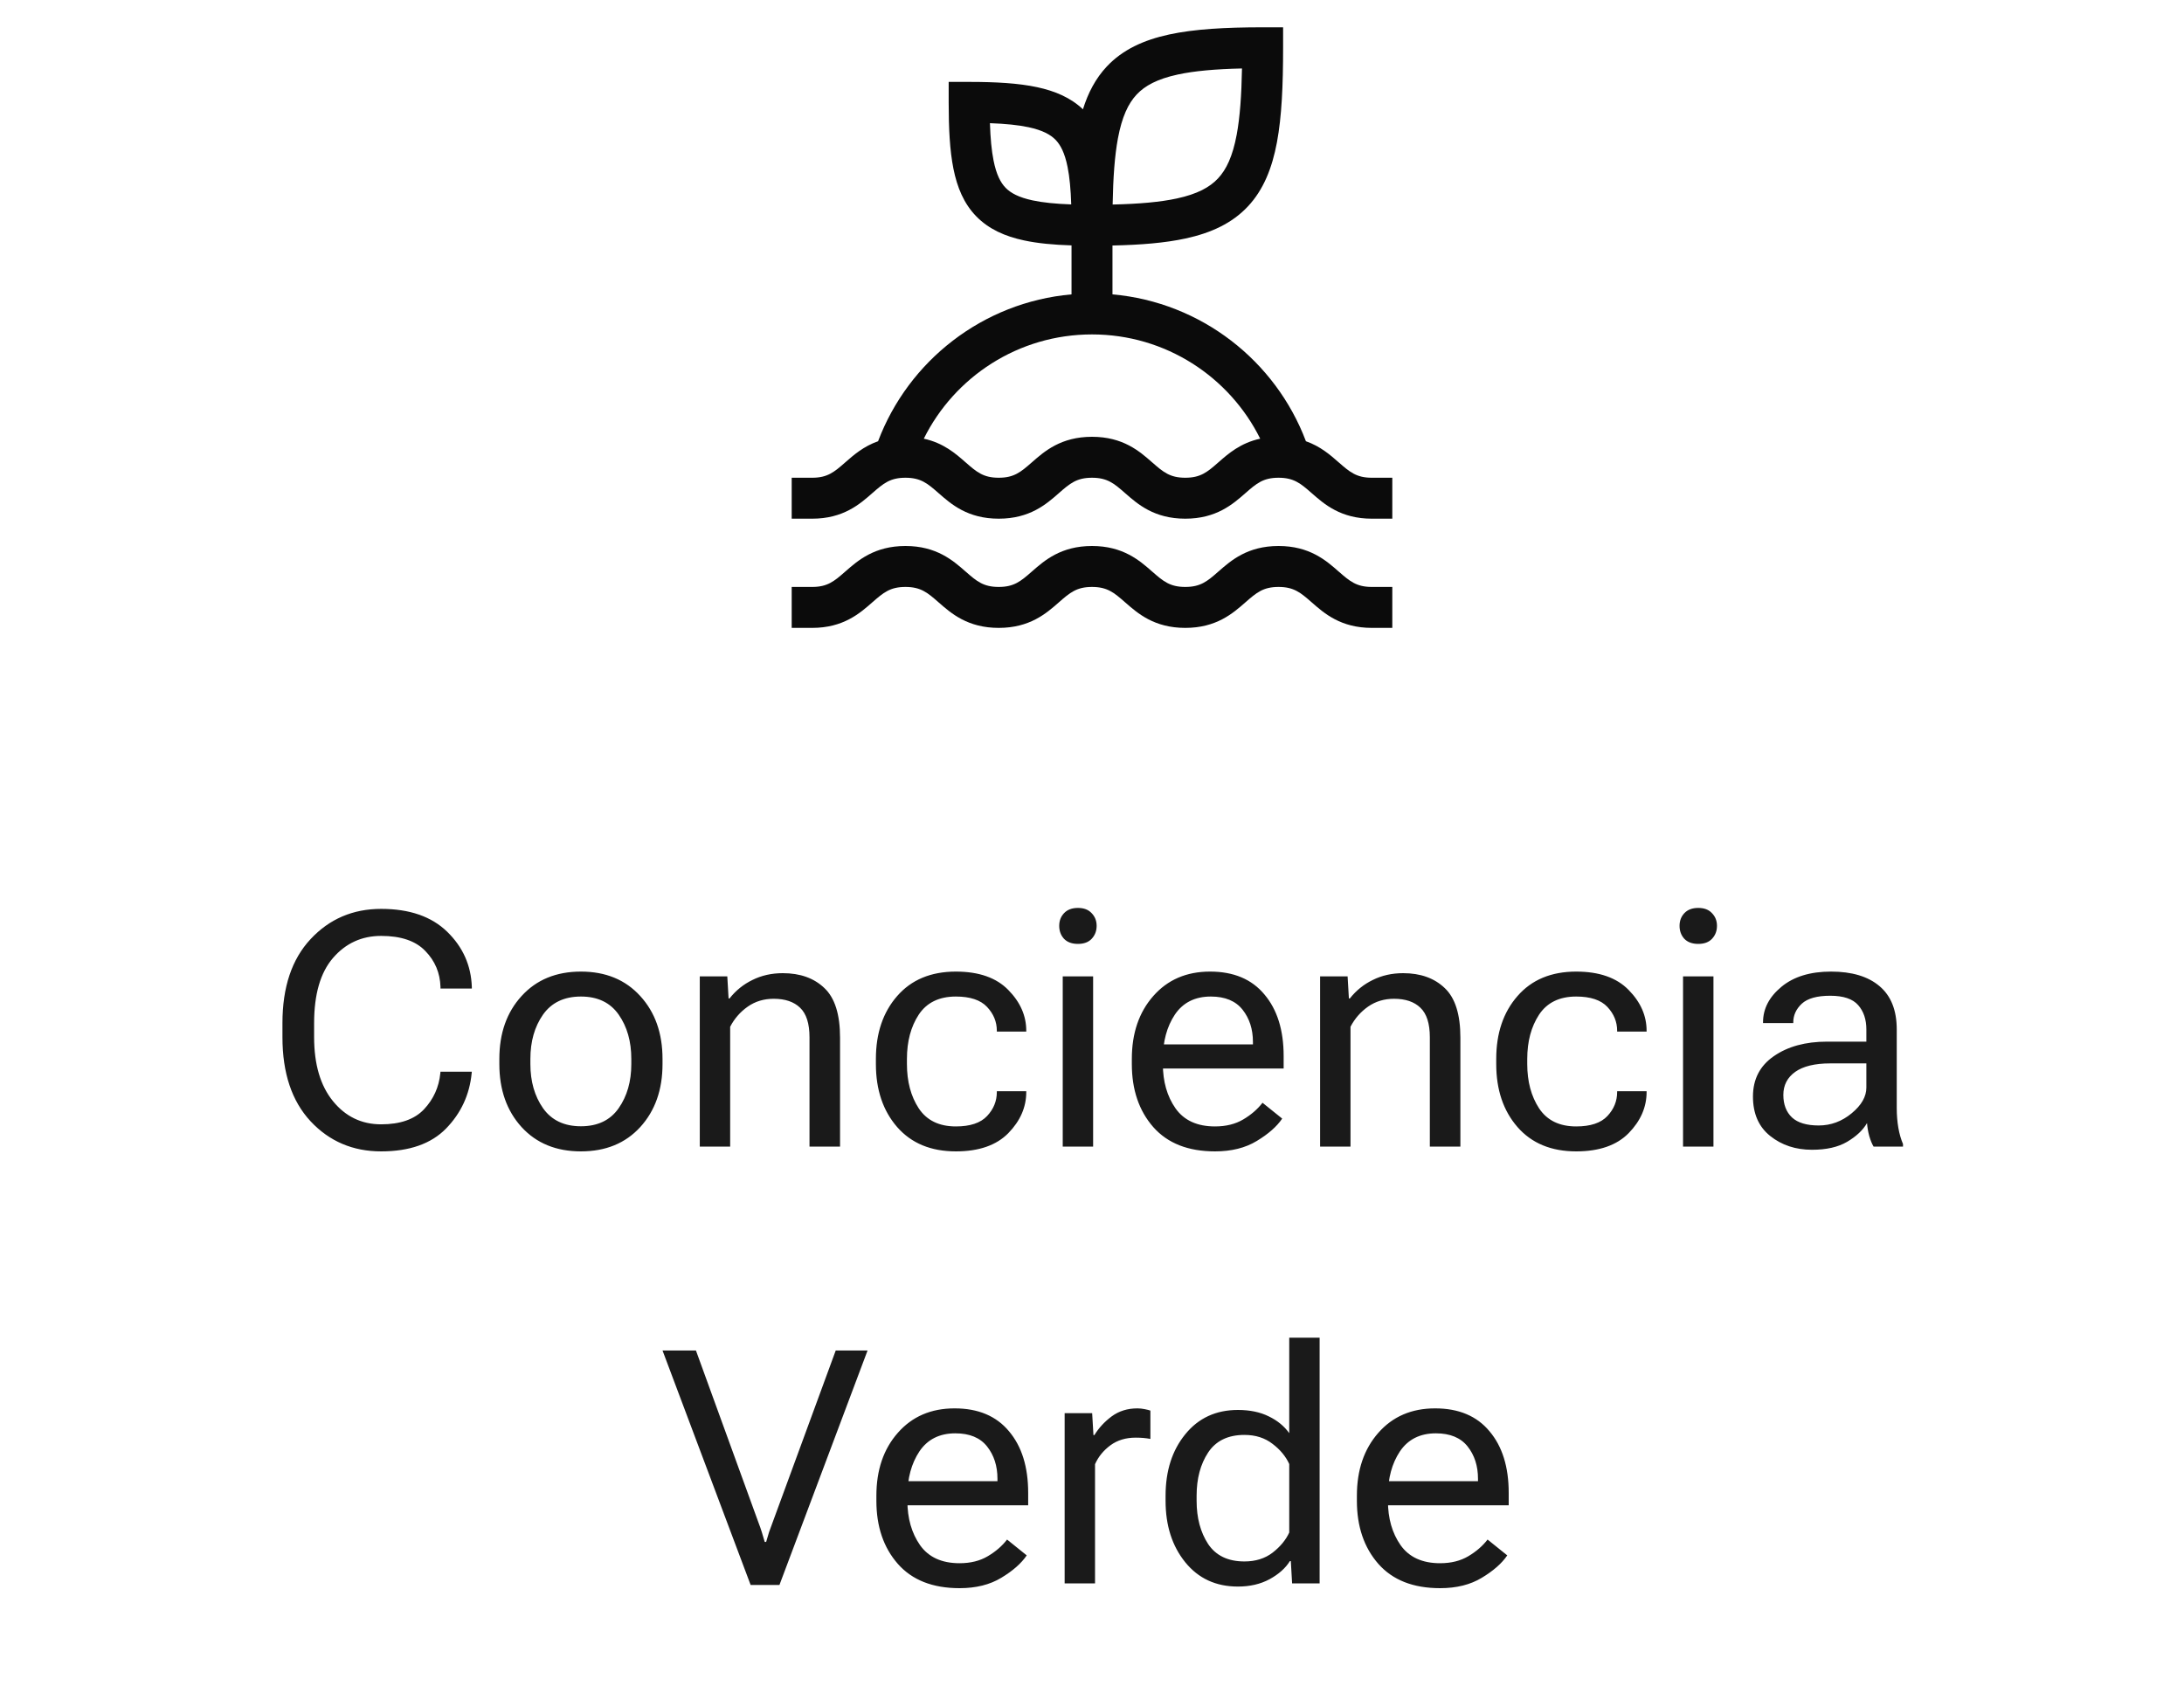 <svg width="80" height="62" viewBox="0 0 80 62" fill="none" xmlns="http://www.w3.org/2000/svg">
<path fill-rule="evenodd" clip-rule="evenodd" d="M47 1H46.25C44.88 1 43.745 1.064 42.823 1.264C41.891 1.466 41.121 1.819 40.541 2.437C40.133 2.872 39.857 3.399 39.668 4.004C39.22 3.578 38.649 3.335 37.992 3.194C37.309 3.047 36.481 3 35.5 3H34.75V3.75C34.75 4.696 34.789 5.506 34.924 6.179C35.06 6.861 35.306 7.46 35.763 7.927C36.221 8.396 36.817 8.658 37.508 8.806C38.009 8.914 38.589 8.968 39.25 8.989V10.783C35.993 11.072 33.274 13.223 32.164 16.163C31.63 16.351 31.268 16.669 30.975 16.926L30.963 16.936C30.557 17.293 30.311 17.5 29.75 17.5H29V19H29.75C30.887 19 31.495 18.466 31.941 18.074L31.953 18.064C32.36 17.707 32.605 17.5 33.167 17.5C33.728 17.5 33.974 17.707 34.38 18.064L34.392 18.074C34.839 18.466 35.446 19 36.583 19C37.72 19 38.328 18.466 38.775 18.074L38.786 18.064C39.193 17.707 39.439 17.5 40 17.5C40.561 17.5 40.807 17.707 41.213 18.064L41.225 18.074C41.672 18.466 42.28 19 43.417 19C44.553 19 45.161 18.466 45.608 18.074L45.62 18.064C46.026 17.707 46.272 17.5 46.833 17.5C47.394 17.5 47.64 17.707 48.047 18.064L48.059 18.074C48.505 18.466 49.113 19 50.25 19H51V17.5H50.25C49.689 17.5 49.443 17.293 49.036 16.936L49.024 16.926C48.732 16.669 48.37 16.351 47.836 16.163C46.726 13.223 44.007 11.072 40.75 10.783V8.993C41.791 8.971 42.679 8.898 43.427 8.736C44.359 8.534 45.129 8.181 45.709 7.563C46.285 6.949 46.598 6.153 46.775 5.21C46.95 4.272 47 3.124 47 1.75V1ZM45.494 2.508C45.476 3.502 45.419 4.295 45.3 4.934C45.153 5.722 44.922 6.209 44.615 6.537C44.311 6.861 43.858 7.108 43.109 7.27C42.499 7.402 41.732 7.47 40.756 7.492C40.774 6.498 40.831 5.705 40.95 5.066C41.097 4.278 41.328 3.791 41.635 3.463C41.939 3.139 42.392 2.892 43.141 2.73C43.751 2.598 44.518 2.53 45.494 2.508ZM40 12.25C37.3 12.25 34.962 13.806 33.839 16.069C34.561 16.226 35.009 16.619 35.358 16.926L35.37 16.936C35.776 17.293 36.022 17.5 36.583 17.5C37.144 17.5 37.39 17.293 37.797 16.936L37.809 16.926C38.255 16.534 38.863 16 40 16C41.137 16 41.745 16.534 42.191 16.926L42.203 16.936C42.61 17.293 42.855 17.5 43.417 17.5C43.978 17.5 44.224 17.293 44.63 16.936L44.642 16.926C44.991 16.619 45.439 16.226 46.161 16.069C45.038 13.806 42.7 12.25 40 12.25ZM36.395 5.885C36.321 5.518 36.279 5.069 36.261 4.512C36.841 4.533 37.304 4.58 37.677 4.66C38.192 4.771 38.48 4.932 38.664 5.12C38.848 5.31 39.002 5.602 39.105 6.115C39.179 6.482 39.221 6.931 39.239 7.488C38.659 7.467 38.196 7.42 37.823 7.34C37.308 7.229 37.02 7.068 36.836 6.88C36.652 6.69 36.498 6.398 36.395 5.885Z" fill="#0B0B0B"/>
<path d="M29.75 23C30.887 23 31.495 22.466 31.941 22.074L31.953 22.064C32.36 21.707 32.605 21.5 33.167 21.5C33.728 21.5 33.974 21.707 34.38 22.064L34.392 22.074C34.839 22.466 35.446 23 36.583 23C37.72 23 38.328 22.466 38.775 22.074L38.786 22.064C39.193 21.707 39.439 21.5 40 21.5C40.561 21.5 40.807 21.707 41.213 22.064L41.225 22.074C41.672 22.466 42.28 23 43.417 23C44.553 23 45.161 22.466 45.608 22.074L45.62 22.064C46.026 21.707 46.272 21.5 46.833 21.5C47.394 21.5 47.64 21.707 48.047 22.064L48.059 22.074C48.505 22.466 49.113 23 50.25 23H51V21.5H50.25C49.689 21.5 49.443 21.293 49.036 20.936L49.024 20.926C48.578 20.534 47.97 20 46.833 20C45.696 20 45.089 20.534 44.642 20.926L44.63 20.936C44.224 21.293 43.978 21.5 43.417 21.5C42.855 21.5 42.61 21.293 42.203 20.936L42.191 20.926C41.745 20.534 41.137 20 40 20C38.863 20 38.255 20.534 37.809 20.926L37.797 20.936C37.39 21.293 37.144 21.5 36.583 21.5C36.022 21.5 35.776 21.293 35.37 20.936L35.358 20.926C34.911 20.534 34.303 20 33.167 20C32.03 20 31.422 20.534 30.975 20.926L30.963 20.936C30.557 21.293 30.311 21.5 29.75 21.5H29V23H29.75Z" fill="#0B0B0B"/>
<path d="M10.346 37.992V37.477C10.346 36.16 10.69 35.135 11.377 34.4C12.065 33.662 12.926 33.293 13.961 33.293C15 33.293 15.807 33.572 16.381 34.131C16.955 34.69 17.256 35.363 17.283 36.152V36.211H16.135V36.152C16.119 35.637 15.934 35.197 15.578 34.834C15.227 34.467 14.688 34.283 13.961 34.283C13.25 34.283 12.662 34.553 12.197 35.092C11.736 35.627 11.506 36.422 11.506 37.477V37.992C11.506 38.988 11.736 39.77 12.197 40.336C12.658 40.902 13.246 41.185 13.961 41.185C14.66 41.185 15.184 41.002 15.531 40.635C15.879 40.264 16.078 39.824 16.129 39.316L16.135 39.258H17.283L17.277 39.316C17.199 40.102 16.887 40.775 16.34 41.338C15.793 41.897 15 42.176 13.961 42.176C12.926 42.176 12.065 41.809 11.377 41.074C10.69 40.336 10.346 39.309 10.346 37.992ZM18.291 38.977V38.789C18.291 37.848 18.562 37.08 19.105 36.486C19.648 35.889 20.373 35.59 21.279 35.59C22.186 35.59 22.91 35.889 23.453 36.486C23.996 37.08 24.268 37.848 24.268 38.789V38.977C24.268 39.918 23.996 40.688 23.453 41.285C22.91 41.879 22.186 42.176 21.279 42.176C20.373 42.176 19.648 41.879 19.105 41.285C18.562 40.688 18.291 39.918 18.291 38.977ZM19.428 38.789V38.977C19.428 39.613 19.582 40.152 19.891 40.594C20.203 41.035 20.666 41.256 21.279 41.256C21.893 41.256 22.354 41.035 22.662 40.594C22.971 40.152 23.125 39.613 23.125 38.977V38.789C23.125 38.148 22.971 37.607 22.662 37.166C22.354 36.725 21.893 36.504 21.279 36.504C20.666 36.504 20.203 36.725 19.891 37.166C19.582 37.607 19.428 38.148 19.428 38.789ZM25.633 42V35.766H26.641L26.688 36.574H26.723C26.953 36.281 27.234 36.055 27.566 35.895C27.898 35.73 28.268 35.648 28.674 35.648C29.311 35.648 29.818 35.83 30.197 36.193C30.58 36.553 30.771 37.158 30.771 38.01V42H29.652V37.998C29.652 37.494 29.537 37.133 29.307 36.914C29.08 36.695 28.758 36.586 28.34 36.586C27.98 36.586 27.664 36.682 27.391 36.873C27.117 37.065 26.902 37.31 26.746 37.611V42H25.633ZM32.084 38.977V38.789C32.084 37.848 32.344 37.08 32.863 36.486C33.383 35.889 34.1 35.59 35.014 35.59C35.857 35.59 36.498 35.815 36.935 36.264C37.373 36.709 37.592 37.207 37.592 37.758V37.787H36.514V37.758C36.514 37.43 36.395 37.139 36.156 36.885C35.918 36.631 35.537 36.504 35.014 36.504C34.4 36.504 33.947 36.725 33.654 37.166C33.365 37.607 33.221 38.148 33.221 38.789V38.977C33.221 39.617 33.365 40.158 33.654 40.6C33.947 41.041 34.4 41.262 35.014 41.262C35.537 41.262 35.918 41.135 36.156 40.881C36.395 40.627 36.514 40.334 36.514 40.002V39.973H37.592V40.002C37.592 40.557 37.373 41.059 36.935 41.508C36.498 41.953 35.857 42.176 35.014 42.176C34.1 42.176 33.383 41.879 32.863 41.285C32.344 40.688 32.084 39.918 32.084 38.977ZM38.928 42V35.766H40.041V42H38.928ZM38.799 33.914C38.799 33.73 38.857 33.576 38.975 33.451C39.096 33.322 39.266 33.258 39.484 33.258C39.703 33.258 39.871 33.322 39.988 33.451C40.109 33.576 40.17 33.73 40.17 33.914C40.17 34.102 40.109 34.26 39.988 34.389C39.871 34.514 39.703 34.576 39.484 34.576C39.266 34.576 39.096 34.514 38.975 34.389C38.857 34.26 38.799 34.102 38.799 33.914ZM41.459 38.977V38.789C41.459 37.848 41.721 37.08 42.244 36.486C42.768 35.889 43.461 35.59 44.324 35.59C45.188 35.59 45.852 35.869 46.316 36.428C46.785 36.982 47.02 37.734 47.02 38.684V39.141H42.145V38.256H45.895V38.168C45.895 37.699 45.768 37.305 45.514 36.984C45.26 36.664 44.873 36.504 44.353 36.504C43.772 36.504 43.332 36.725 43.035 37.166C42.742 37.607 42.596 38.148 42.596 38.789V38.977C42.596 39.617 42.75 40.158 43.059 40.6C43.371 41.041 43.853 41.262 44.506 41.262C44.908 41.262 45.254 41.176 45.543 41.004C45.832 40.832 46.066 40.629 46.246 40.395L46.967 40.975C46.768 41.268 46.457 41.541 46.035 41.795C45.617 42.049 45.107 42.176 44.506 42.176C43.522 42.176 42.768 41.879 42.244 41.285C41.721 40.688 41.459 39.918 41.459 38.977ZM48.355 42V35.766H49.363L49.41 36.574H49.445C49.676 36.281 49.957 36.055 50.289 35.895C50.621 35.73 50.99 35.648 51.397 35.648C52.033 35.648 52.541 35.83 52.92 36.193C53.303 36.553 53.494 37.158 53.494 38.01V42H52.375V37.998C52.375 37.494 52.26 37.133 52.029 36.914C51.803 36.695 51.48 36.586 51.062 36.586C50.703 36.586 50.387 36.682 50.113 36.873C49.84 37.065 49.625 37.31 49.469 37.611V42H48.355ZM54.807 38.977V38.789C54.807 37.848 55.066 37.08 55.586 36.486C56.105 35.889 56.822 35.59 57.736 35.59C58.58 35.59 59.221 35.815 59.658 36.264C60.096 36.709 60.315 37.207 60.315 37.758V37.787H59.236V37.758C59.236 37.43 59.117 37.139 58.879 36.885C58.641 36.631 58.26 36.504 57.736 36.504C57.123 36.504 56.67 36.725 56.377 37.166C56.088 37.607 55.943 38.148 55.943 38.789V38.977C55.943 39.617 56.088 40.158 56.377 40.6C56.67 41.041 57.123 41.262 57.736 41.262C58.26 41.262 58.641 41.135 58.879 40.881C59.117 40.627 59.236 40.334 59.236 40.002V39.973H60.315V40.002C60.315 40.557 60.096 41.059 59.658 41.508C59.221 41.953 58.58 42.176 57.736 42.176C56.822 42.176 56.105 41.879 55.586 41.285C55.066 40.688 54.807 39.918 54.807 38.977ZM61.65 42V35.766H62.764V42H61.65ZM61.522 33.914C61.522 33.73 61.58 33.576 61.697 33.451C61.818 33.322 61.988 33.258 62.207 33.258C62.426 33.258 62.594 33.322 62.711 33.451C62.832 33.576 62.893 33.73 62.893 33.914C62.893 34.102 62.832 34.26 62.711 34.389C62.594 34.514 62.426 34.576 62.207 34.576C61.988 34.576 61.818 34.514 61.697 34.389C61.58 34.26 61.522 34.102 61.522 33.914ZM64.211 40.166C64.211 39.533 64.465 39.041 64.973 38.69C65.484 38.334 66.135 38.156 66.924 38.156H68.365V37.711C68.365 37.344 68.266 37.047 68.066 36.82C67.867 36.59 67.525 36.475 67.041 36.475C66.557 36.475 66.209 36.572 65.998 36.768C65.791 36.963 65.688 37.19 65.688 37.447V37.477H64.58V37.447C64.58 36.951 64.805 36.518 65.254 36.147C65.703 35.775 66.309 35.59 67.07 35.59C67.836 35.59 68.428 35.768 68.846 36.123C69.268 36.478 69.478 37.008 69.478 37.711V40.594C69.478 40.848 69.498 41.088 69.537 41.315C69.576 41.537 69.633 41.734 69.707 41.906V42H68.629C68.57 41.902 68.518 41.773 68.471 41.613C68.428 41.453 68.4 41.295 68.389 41.139C68.24 41.397 67.998 41.625 67.662 41.824C67.33 42.02 66.9 42.117 66.373 42.117C65.775 42.117 65.266 41.949 64.844 41.613C64.422 41.277 64.211 40.795 64.211 40.166ZM65.324 40.107C65.324 40.459 65.43 40.734 65.641 40.934C65.852 41.129 66.178 41.227 66.619 41.227C67.064 41.227 67.467 41.078 67.826 40.781C68.186 40.484 68.365 40.17 68.365 39.838V38.953H67.041C66.478 38.953 66.051 39.057 65.758 39.264C65.469 39.471 65.324 39.752 65.324 40.107ZM24.268 49.469H25.492L27.777 55.756C27.828 55.889 27.871 56.012 27.906 56.125C27.941 56.238 27.977 56.357 28.012 56.482H28.064C28.1 56.357 28.135 56.238 28.17 56.125C28.209 56.012 28.254 55.889 28.305 55.756L30.613 49.469H31.779L28.551 58.059H27.496L24.268 49.469ZM32.102 54.977V54.789C32.102 53.848 32.363 53.08 32.887 52.486C33.41 51.889 34.103 51.59 34.967 51.59C35.83 51.59 36.494 51.869 36.959 52.428C37.428 52.982 37.662 53.734 37.662 54.684V55.141H32.787V54.256H36.537V54.168C36.537 53.699 36.41 53.305 36.156 52.984C35.902 52.664 35.516 52.504 34.996 52.504C34.414 52.504 33.975 52.725 33.678 53.166C33.385 53.607 33.238 54.148 33.238 54.789V54.977C33.238 55.617 33.393 56.158 33.701 56.6C34.014 57.041 34.496 57.262 35.148 57.262C35.551 57.262 35.897 57.176 36.185 57.004C36.475 56.832 36.709 56.629 36.889 56.395L37.609 56.975C37.41 57.268 37.1 57.541 36.678 57.795C36.26 58.049 35.75 58.176 35.148 58.176C34.164 58.176 33.41 57.879 32.887 57.285C32.363 56.688 32.102 55.918 32.102 54.977ZM38.998 58V51.766H40.006L40.053 52.568H40.088C40.248 52.307 40.459 52.078 40.721 51.883C40.986 51.688 41.301 51.59 41.664 51.59C41.75 51.59 41.84 51.6 41.934 51.619C42.031 51.639 42.1 51.656 42.139 51.672V52.709C42.06 52.693 41.977 52.682 41.887 52.674C41.801 52.666 41.705 52.662 41.6 52.662C41.236 52.662 40.928 52.756 40.674 52.943C40.42 53.131 40.232 53.361 40.111 53.635V58H38.998ZM42.695 54.977V54.789C42.695 53.879 42.935 53.129 43.416 52.539C43.897 51.945 44.539 51.648 45.344 51.648C45.785 51.648 46.162 51.727 46.475 51.883C46.791 52.035 47.041 52.24 47.225 52.498V49H48.338V58H47.33L47.283 57.185H47.248C47.088 57.443 46.84 57.664 46.504 57.848C46.172 58.027 45.785 58.117 45.344 58.117C44.539 58.117 43.897 57.82 43.416 57.227C42.935 56.633 42.695 55.883 42.695 54.977ZM43.832 54.977C43.832 55.602 43.973 56.129 44.254 56.559C44.539 56.984 44.982 57.197 45.584 57.197C45.99 57.197 46.334 57.09 46.615 56.875C46.897 56.656 47.1 56.41 47.225 56.137V53.629C47.1 53.352 46.897 53.105 46.615 52.891C46.334 52.672 45.99 52.562 45.584 52.562C44.982 52.562 44.539 52.777 44.254 53.207C43.973 53.633 43.832 54.16 43.832 54.789V54.977ZM49.703 54.977V54.789C49.703 53.848 49.965 53.08 50.488 52.486C51.012 51.889 51.705 51.59 52.568 51.59C53.432 51.59 54.096 51.869 54.56 52.428C55.029 52.982 55.264 53.734 55.264 54.684V55.141H50.389V54.256H54.139V54.168C54.139 53.699 54.012 53.305 53.758 52.984C53.504 52.664 53.117 52.504 52.598 52.504C52.016 52.504 51.576 52.725 51.279 53.166C50.986 53.607 50.84 54.148 50.84 54.789V54.977C50.84 55.617 50.994 56.158 51.303 56.6C51.615 57.041 52.098 57.262 52.75 57.262C53.152 57.262 53.498 57.176 53.787 57.004C54.076 56.832 54.31 56.629 54.49 56.395L55.211 56.975C55.012 57.268 54.701 57.541 54.279 57.795C53.861 58.049 53.352 58.176 52.75 58.176C51.766 58.176 51.012 57.879 50.488 57.285C49.965 56.688 49.703 55.918 49.703 54.977Z" fill="#1A1A1A"/>
</svg>
